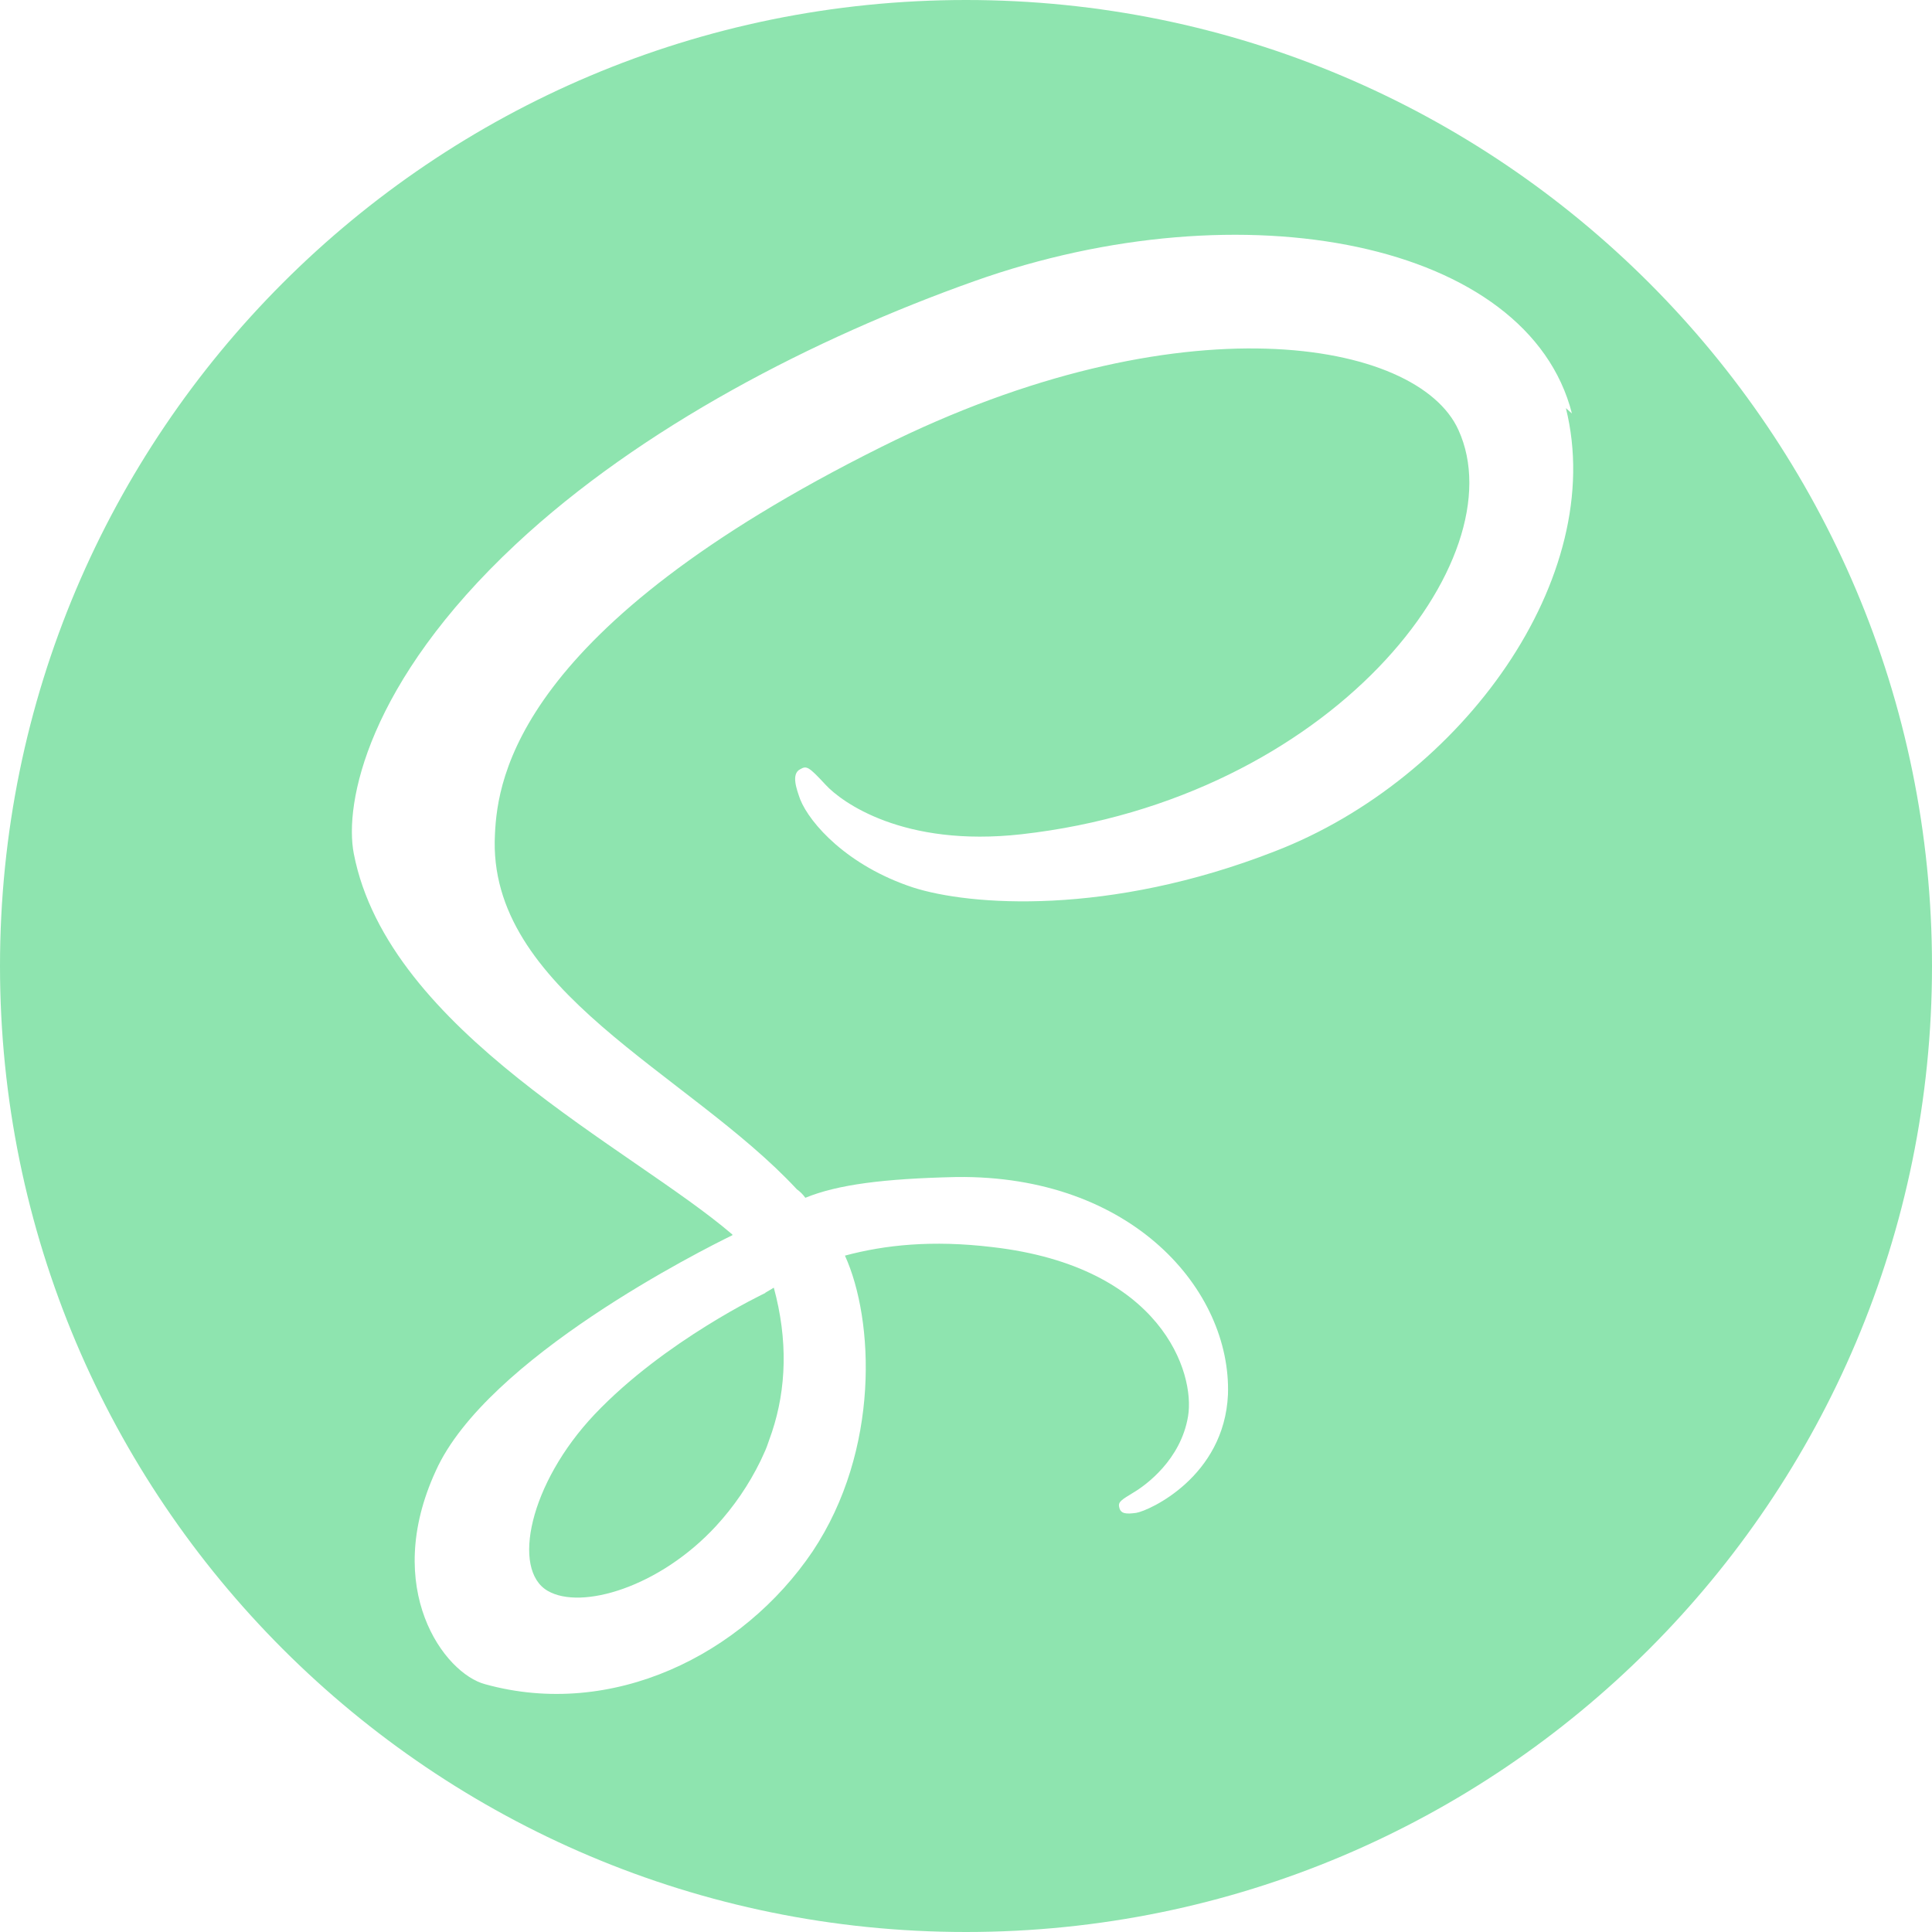 <svg width="76" height="76" viewBox="0 0 76 76" fill="none" xmlns="http://www.w3.org/2000/svg">
<path d="M38 0C58.993 0 76 17.007 76 38C76 58.993 58.993 76 38 76C17.007 76 0 58.993 0 38C0 17.007 17.007 0 38 0ZM30.44 50.654C30.998 52.708 30.937 54.613 30.367 56.333L30.167 56.903C30.094 57.1 29.996 57.285 29.92 57.461C29.463 58.399 28.872 59.265 28.165 60.033C25.949 62.434 22.871 63.348 21.546 62.581C20.111 61.752 20.826 58.351 23.389 55.639C26.146 52.732 30.105 50.863 30.105 50.863V50.853L30.44 50.654ZM61.836 16.266C60.116 9.512 48.923 7.298 38.333 11.058C32.025 13.298 25.211 16.813 20.299 21.401C14.459 26.854 13.533 31.604 13.918 33.583C15.276 40.584 24.864 45.175 28.811 48.564V48.59C27.645 49.158 19.138 53.426 17.145 57.855C15.005 62.503 17.48 65.833 19.085 66.253C24.073 67.638 29.205 65.113 31.965 61.03C34.625 57.038 34.388 51.917 33.238 49.393C34.808 48.972 36.665 48.773 39.04 49.058C45.697 49.825 47.02 54.008 46.735 55.715C46.45 57.423 45.075 58.423 44.595 58.708C44.127 58.993 43.978 59.078 44.025 59.278C44.075 59.563 44.31 59.563 44.693 59.513C45.213 59.427 48.158 58.09 48.305 54.86C48.441 50.766 44.543 46.215 37.618 46.301C34.761 46.365 32.953 46.597 31.68 47.118C31.588 46.988 31.474 46.875 31.345 46.783C27.068 42.182 19.138 38.955 19.47 32.818C19.572 30.592 20.375 24.705 34.673 17.58C46.398 11.728 55.763 13.35 57.37 16.912C59.698 21.995 52.385 31.447 40.178 32.818C35.525 33.338 33.1 31.545 32.483 30.877C31.816 30.158 31.73 30.11 31.478 30.26C31.108 30.443 31.343 31.065 31.478 31.447C31.861 32.397 33.333 34.057 35.908 34.908C38.133 35.627 43.603 36.048 50.158 33.485C57.518 30.642 63.258 22.712 61.598 16.055L61.836 16.266Z" fill="#8EE4AF"/>
</svg>
